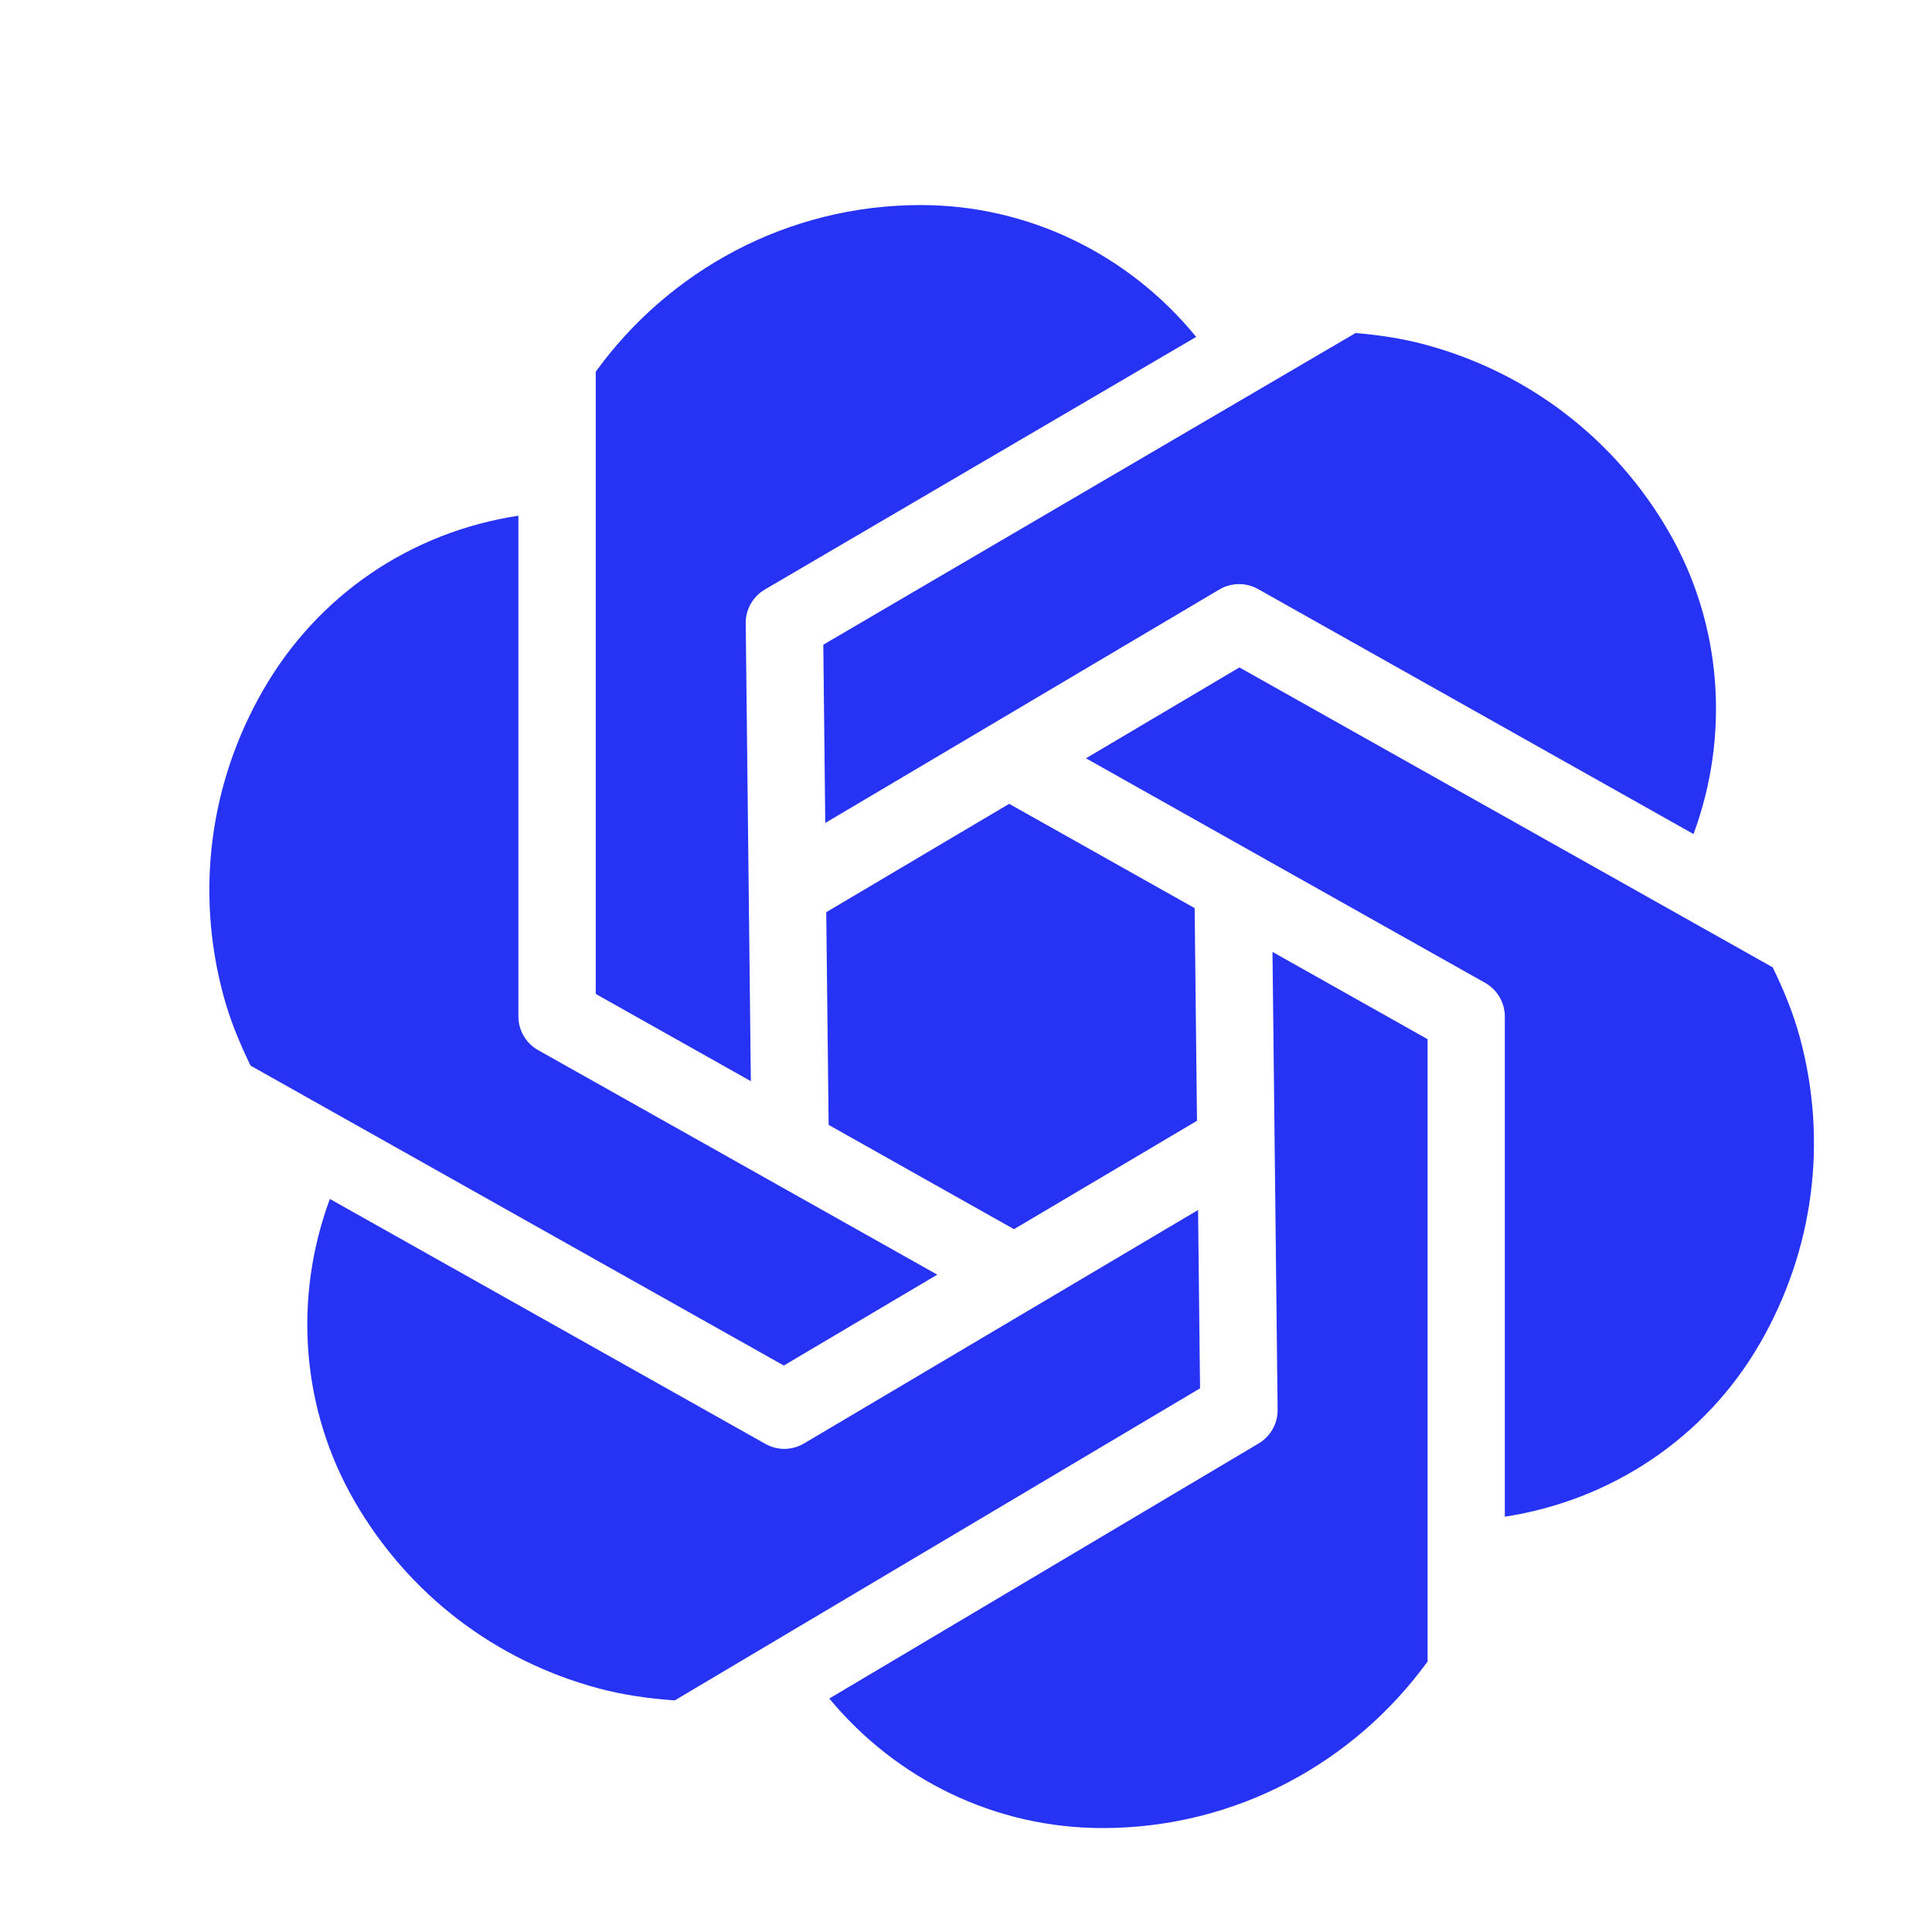 <svg xmlns="http://www.w3.org/2000/svg" xmlns:xlink="http://www.w3.org/1999/xlink" viewBox="0,0,256,256" width="100px" height="100px" fill-rule="nonzero"><g fill="#2632f4" fill-rule="nonzero" stroke="none" stroke-width="1" stroke-linecap="butt" stroke-linejoin="miter" stroke-miterlimit="10" stroke-dasharray="" stroke-dashoffset="0" font-family="none" font-weight="none" font-size="none" text-anchor="none" style="mix-blend-mode: normal"><g transform="scale(5.12,5.12)"><path d="M23.828,5.307c-3.46,0 -6.519,1.704 -8.41,4.311v16.105l4.014,2.258l-0.133,-11.852c-0.004,-0.358 0.186,-0.691 0.496,-0.873l11.162,-6.537c-1.746,-2.138 -4.341,-3.412 -7.129,-3.412zM35.082,8.619l-13.775,8.066l0.051,4.613l10.197,-6.041c0.308,-0.182 0.688,-0.188 1,-0.014l11.273,6.342c0.948,-2.564 0.739,-5.435 -0.637,-7.818c-1.391,-2.408 -3.636,-4.132 -6.322,-4.852c-0.592,-0.159 -1.189,-0.245 -1.787,-0.297zM13.416,13.346c-2.787,0.427 -5.183,2.049 -6.598,4.5c-1.391,2.408 -1.761,5.212 -1.041,7.898c0.172,0.643 0.423,1.248 0.707,1.834l13.801,7.762l3.971,-2.352l-10.33,-5.811c-0.314,-0.177 -0.51,-0.51 -0.51,-0.871zM32.076,17.273l-3.971,2.352l10.33,5.811c0.314,0.178 0.51,0.51 0.51,0.871v12.945c2.758,-0.424 5.189,-2.04 6.6,-4.482c1.391,-2.408 1.761,-5.214 1.041,-7.9c-0.173,-0.643 -0.424,-1.25 -0.709,-1.836zM26.117,20.803l-4.734,2.805l0.062,5.504l4.797,2.699l4.736,-2.805l-0.061,-5.504zM32.932,24.635l0.133,11.85c0.004,0.356 -0.184,0.689 -0.49,0.871l-11.113,6.602c1.744,2.101 4.301,3.352 7.072,3.352c3.46,0 6.521,-1.705 8.412,-4.311v-16.105zM8.537,31.029c-0.949,2.564 -0.745,5.425 0.635,7.816c1.391,2.408 3.634,4.13 6.32,4.85c0.652,0.175 1.312,0.264 1.971,0.311l13.594,-8.076l-0.051,-4.615l-10.197,6.041c-0.157,0.093 -0.333,0.141 -0.51,0.141c-0.169,0 -0.338,-0.044 -0.49,-0.129z"></path></g></g></svg>